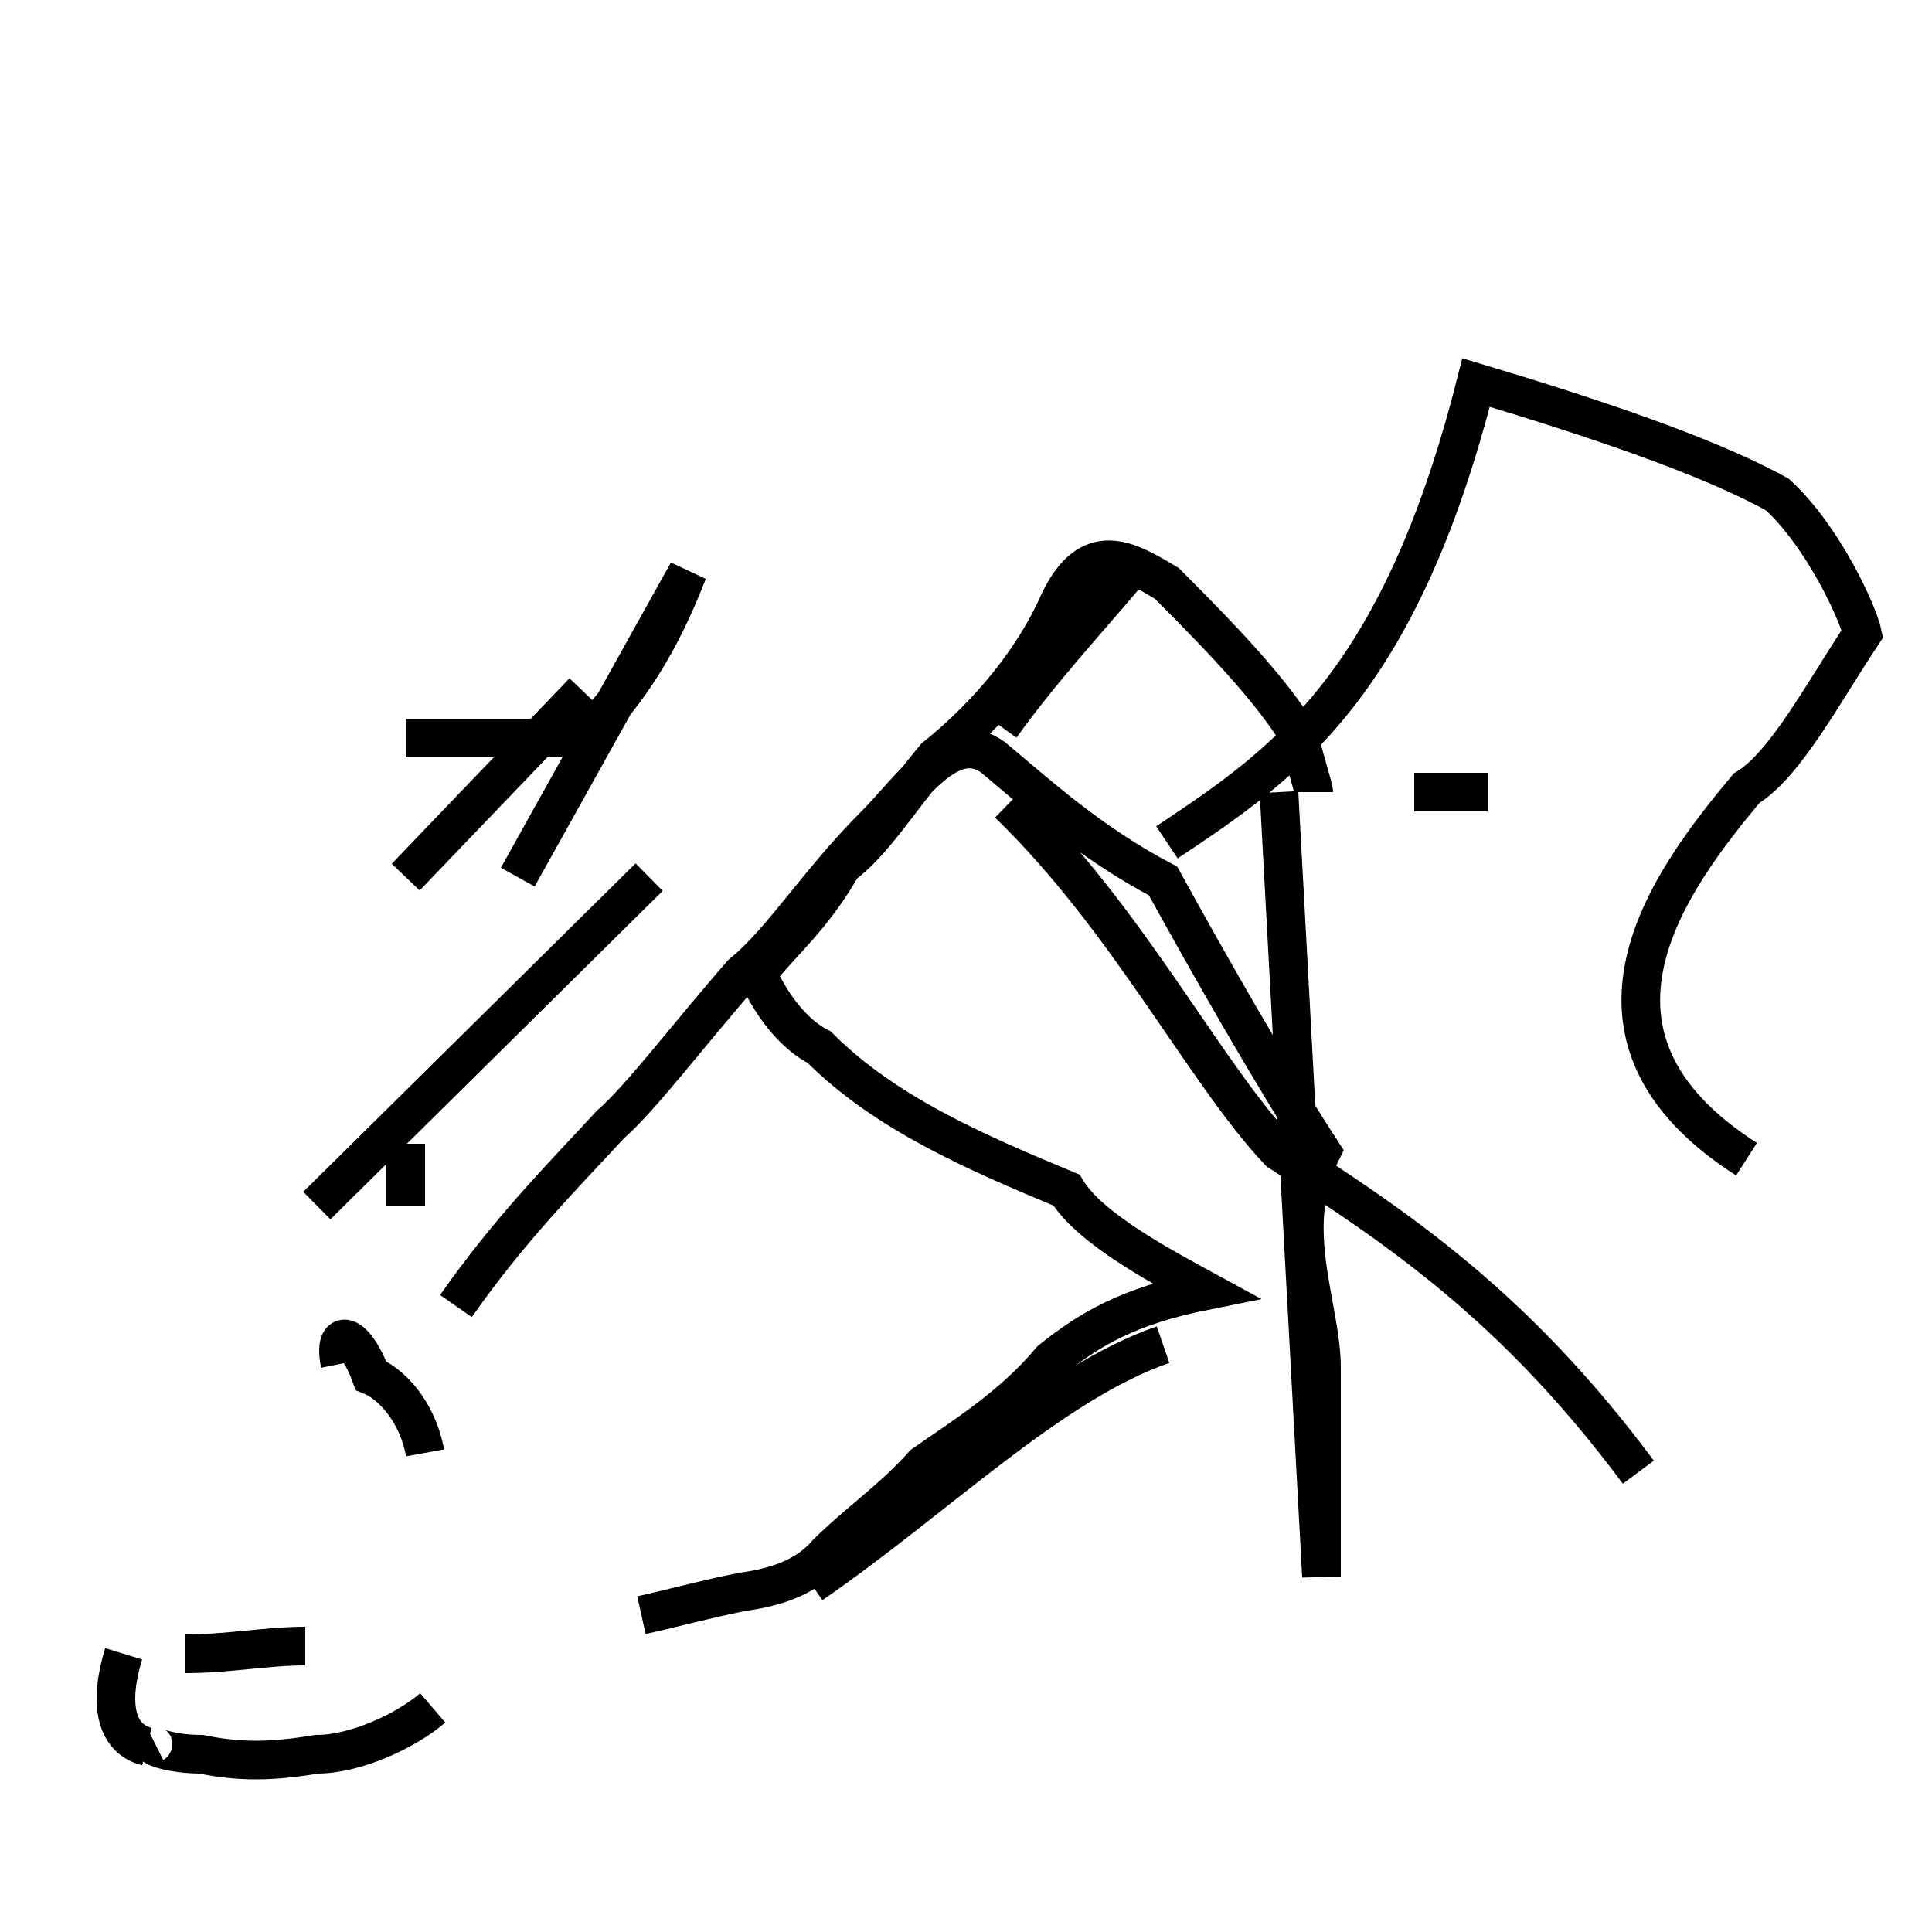 <?xml version='1.0' encoding='utf8'?>
<svg viewBox="0.0 -44.0 50.0 50.0" version="1.1" xmlns="http://www.w3.org/2000/svg">
<rect x="0.0" y="-44.0" width="50.0" height="50.0" fill="#808080" stroke="none"/>
<rect x="-1000" y="-1000" width="2000" height="2000" stroke="white" fill="white"/>
<g style="fill:none; stroke:#000000;  stroke-width:1">
<path d="M 10.5 24.9 L 15.1 24.9 C 16.3 26.1 17.1 27.4 17.8 29.2 L 13.4 21.3 M 10.5 14.4 L 10.5 12.8 M 16.8 21.3 L 8.2 12.8 M 11.0 6.4 C 10.8 7.5 10.1 8.2 9.6 8.4 C 9.2 9.5 8.6 9.7 8.8 8.7 M 15.1 26.1 L 10.5 21.3 M 34.0 23.5 C 34.0 23.6 33.8 24.2 33.6 25.0 C 32.9 26.1 31.9 27.2 30.2 28.9 C 29.2 29.5 28.2 30.1 27.4 28.4 C 26.6 26.6 25.2 25.2 24.2 24.4 C 23.2 23.2 22.6 22.2 21.8 21.6 C 21.0 20.2 20.2 19.6 19.6 18.8 C 20.0 17.9 20.6 17.2 21.2 16.9 C 22.9 15.2 25.2 14.2 27.6 13.2 C 28.2 12.2 30.1 11.2 31.2 10.6 C 29.2 10.2 28.2 9.6 27.2 8.8 C 26.2 7.6 24.9 6.8 23.9 6.1 C 23.1 5.2 22.2 4.6 21.4 3.8 C 20.8 3.1 19.9 2.9 19.2 2.8 C 18.2 2.6 17.5 2.4 16.6 2.2 M 4.0 -1.1 C 3.8 -1.2 4.5 -1.4 5.2 -1.4 C 6.2 -1.6 7.0 -1.6 8.2 -1.4 C 9.2 -1.4 10.5 -0.8 11.2 -0.2 M 21.0 3.0 C 24.2 5.2 27.2 8.2 30.1 9.2 M 38.5 23.5 L 36.6 23.5 M 42.4 5.9 C 39.2 10.2 36.2 12.2 33.1 14.2 C 31.2 16.2 29.2 20.2 26.1 23.2 M 45.2 14.0 C 40.2 17.2 43.2 21.2 45.2 23.6 C 46.2 24.2 47.2 26.1 48.2 27.6 C 48.1 28.1 47.2 30.1 46.0 31.2 C 44.2 32.2 41.2 33.2 38.2 34.1 C 36.2 26.2 33.2 24.2 30.2 22.2 M 25.9 25.2 C 26.9 26.6 28.1 27.9 29.2 29.2 M 3.2 1.2 C 2.8 -0.1 3.0 -1.0 3.8 -1.2 M 4.8 1.2 C 5.9 1.2 6.9 1.4 7.9 1.4 M 11.8 10.2 C 13.2 12.2 14.6 13.6 15.8 14.9 C 16.6 15.6 17.8 17.2 19.2 18.8 C 20.2 19.6 21.2 21.2 22.6 22.6 C 23.6 23.6 24.6 25.2 25.7 24.4 C 26.9 23.4 28.2 22.2 30.1 21.2 C 31.2 19.2 32.9 16.2 34.2 14.2 C 33.2 12.2 34.2 10.2 34.2 8.6 C 34.2 6.6 34.2 4.8 34.2 3.2 L 33.1 23.5 " transform="scale(1, -1)" />
</g>
</svg>